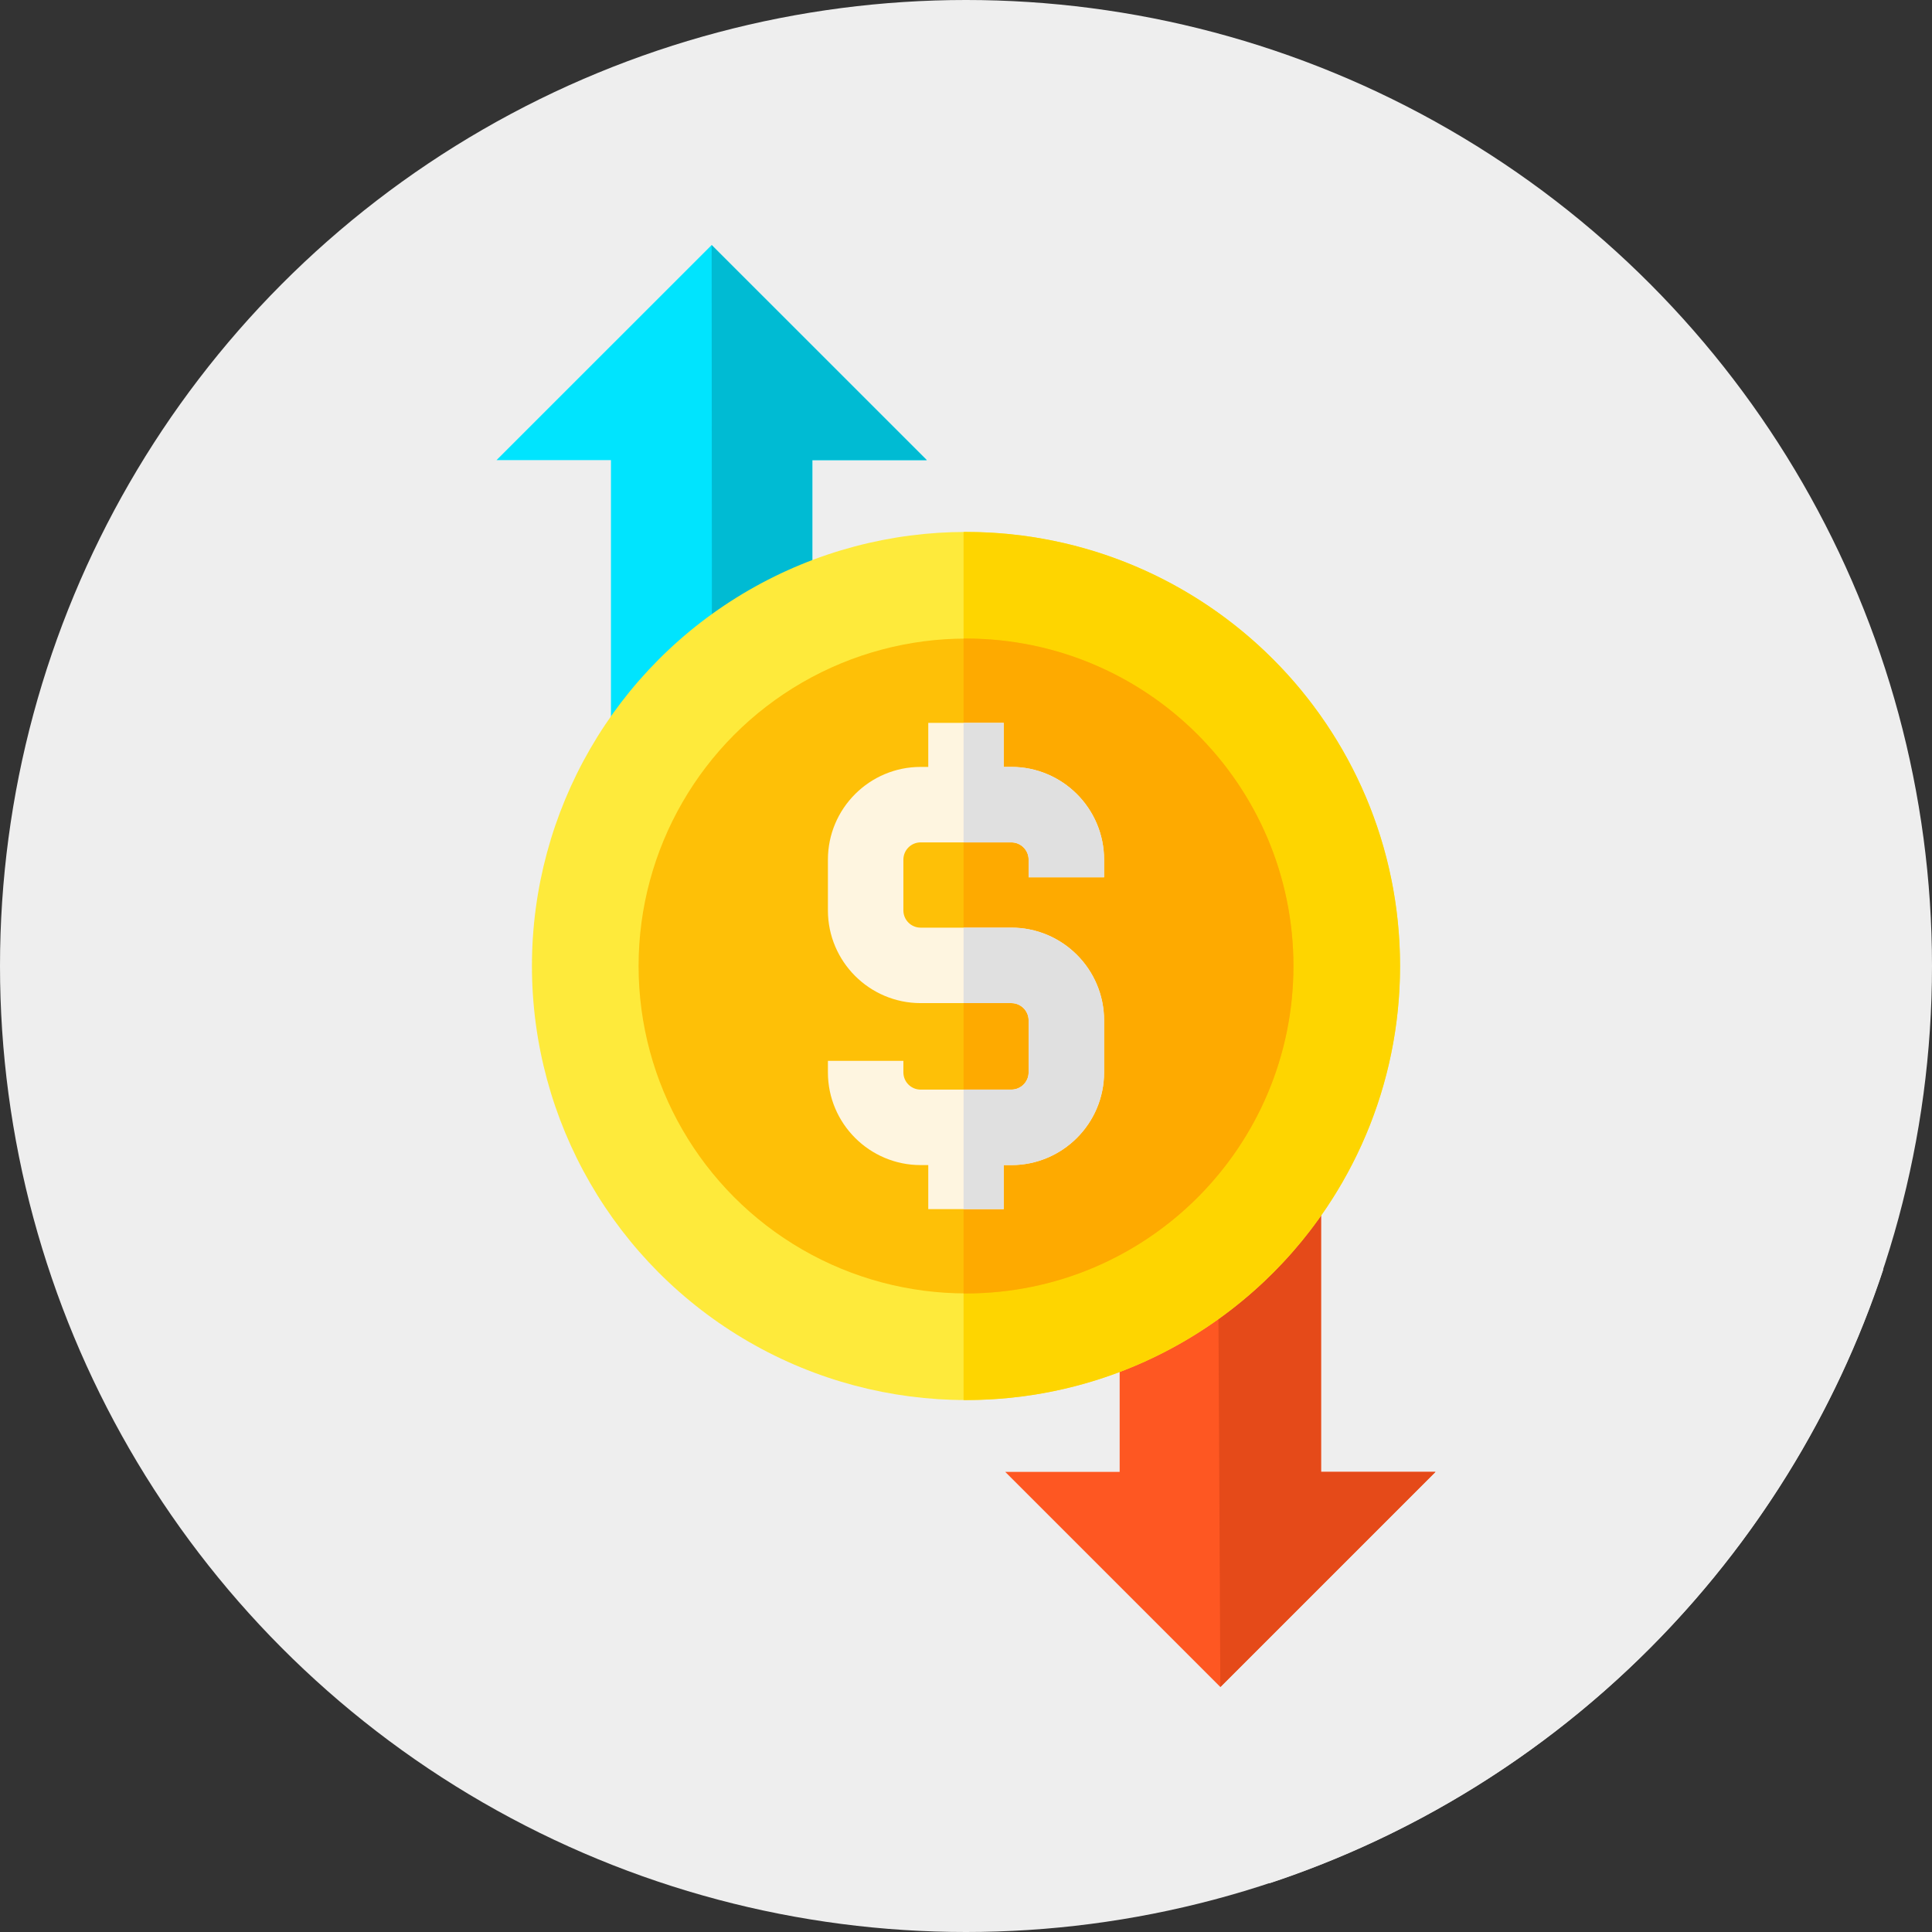 <?xml version="1.0"?>
<svg xmlns="http://www.w3.org/2000/svg" xmlns:xlink="http://www.w3.org/1999/xlink" version="1.1" id="Capa_1" x="0px" y="0px" viewBox="0 0 512 512" style="enable-background:new 0 0 512 512;" xml:space="preserve" width="512px" height="512px" class=""><rect x="0" y="0" width="512" height="512" fill="#333333" stroke="none"/><g><circle style="fill:#EEEEEE" cx="256" cy="256" r="256" data-original="#303F9E" class="" data-old_color="#eeeeee"/><path style="fill:#EEEEEE" d="M336.441,499.09c76.673-25.359,137.285-85.969,162.646-162.641L338.729,176.091l-15.324,23.645  l-77.794-77.794H131.578l108.771,108.771L173.71,336.359L336.441,499.09z" data-original="#1A237E" class="active-path" data-old_color="#eeeeee"/><polygon style="fill:#00E4FE;" points="245.612,121.943 188.595,64.941 131.578,121.943 161.912,121.943 161.912,217.574   215.278,217.574 215.278,121.943 " data-original="#00E4FE" class=""/><polygon style="fill:#00BBD3;" points="188.595,64.941 188.69,217.574 215.278,217.574 215.278,121.943 245.612,121.943 " data-original="#00BBD3" class=""/><polygon style="fill:#FE5722;" points="266.388,390.057 323.405,447.074 380.422,390.057 350.088,390.057 350.088,294.426   296.722,294.426 296.722,390.057 " data-original="#FE5722"/><polygon style="fill:#E54A19;" points="323.405,447.074 380.422,390.057 350.088,390.057 350.088,294.426 322.619,294.426 " data-original="#E54A19"/><circle style="fill:#FEEA3B;" cx="256" cy="256" r="115.03" data-original="#FEEA3B"/><path style="fill:#FED500;" d="M256,140.974c-0.215,0-0.428,0.007-0.643,0.008v230.037c0.215,0.001,0.428,0.008,0.643,0.008  c63.527,0,115.026-51.499,115.026-115.026S319.527,140.974,256,140.974z" data-original="#FED500"/><circle style="fill:#FEC007;" cx="256" cy="256" r="86.77" data-original="#FEC007"/><path style="fill:#FEAA00;" d="M256,169.226c-0.215,0-0.428,0.007-0.643,0.008v173.532c0.215,0.002,0.428,0.008,0.643,0.008  c47.924,0,86.774-38.85,86.774-86.774S303.924,169.226,256,169.226z" data-original="#FEAA00"/><path style="fill:#FEF5E0;" d="M292.594,232.484v-4.674c0-13.547-11.021-24.569-24.568-24.569H266v-11.673h-20v11.673h-2.026  c-13.547,0-24.568,11.021-24.568,24.569v13.457c0,13.547,11.021,24.569,24.568,24.569h24.052c2.519,0,4.568,2.05,4.568,4.569v13.786  c0,2.519-2.049,4.569-4.568,4.569h-24.052c-2.519,0-4.568-2.049-4.568-4.569v-3.058h-20v3.058c0,13.547,11.021,24.569,24.568,24.569  H246v11.673h20V308.76h2.026c13.547,0,24.568-11.022,24.568-24.569v-13.786c0-13.547-11.021-24.569-24.568-24.569h-24.052  c-2.519,0-4.568-2.049-4.568-4.569V227.81c0-2.519,2.049-4.569,4.568-4.569h24.052c2.519,0,4.568,2.049,4.568,4.569v4.674H292.594z" data-original="#FEF5E0"/><g>
	<path style="fill:#E0E0E0" d="M268.026,265.835c2.519,0,4.568,2.05,4.568,4.569v13.786c0,2.519-2.049,4.569-4.568,4.569h-12.669   v31.673H266v-11.673h2.026c13.547,0,24.568-11.022,24.568-24.569v-13.786c0-13.547-11.021-24.569-24.568-24.569h-12.669v20H268.026   z" data-original="#E0E0E0" class=""/>
	<path style="fill:#E0E0E0" d="M292.594,232.484v-4.674c0-13.547-11.021-24.569-24.568-24.569H266v-11.673h-10.643v31.673h12.669   c2.519,0,4.568,2.049,4.568,4.569v4.674H292.594z" data-original="#E0E0E0" class=""/>
</g></g> </svg>
